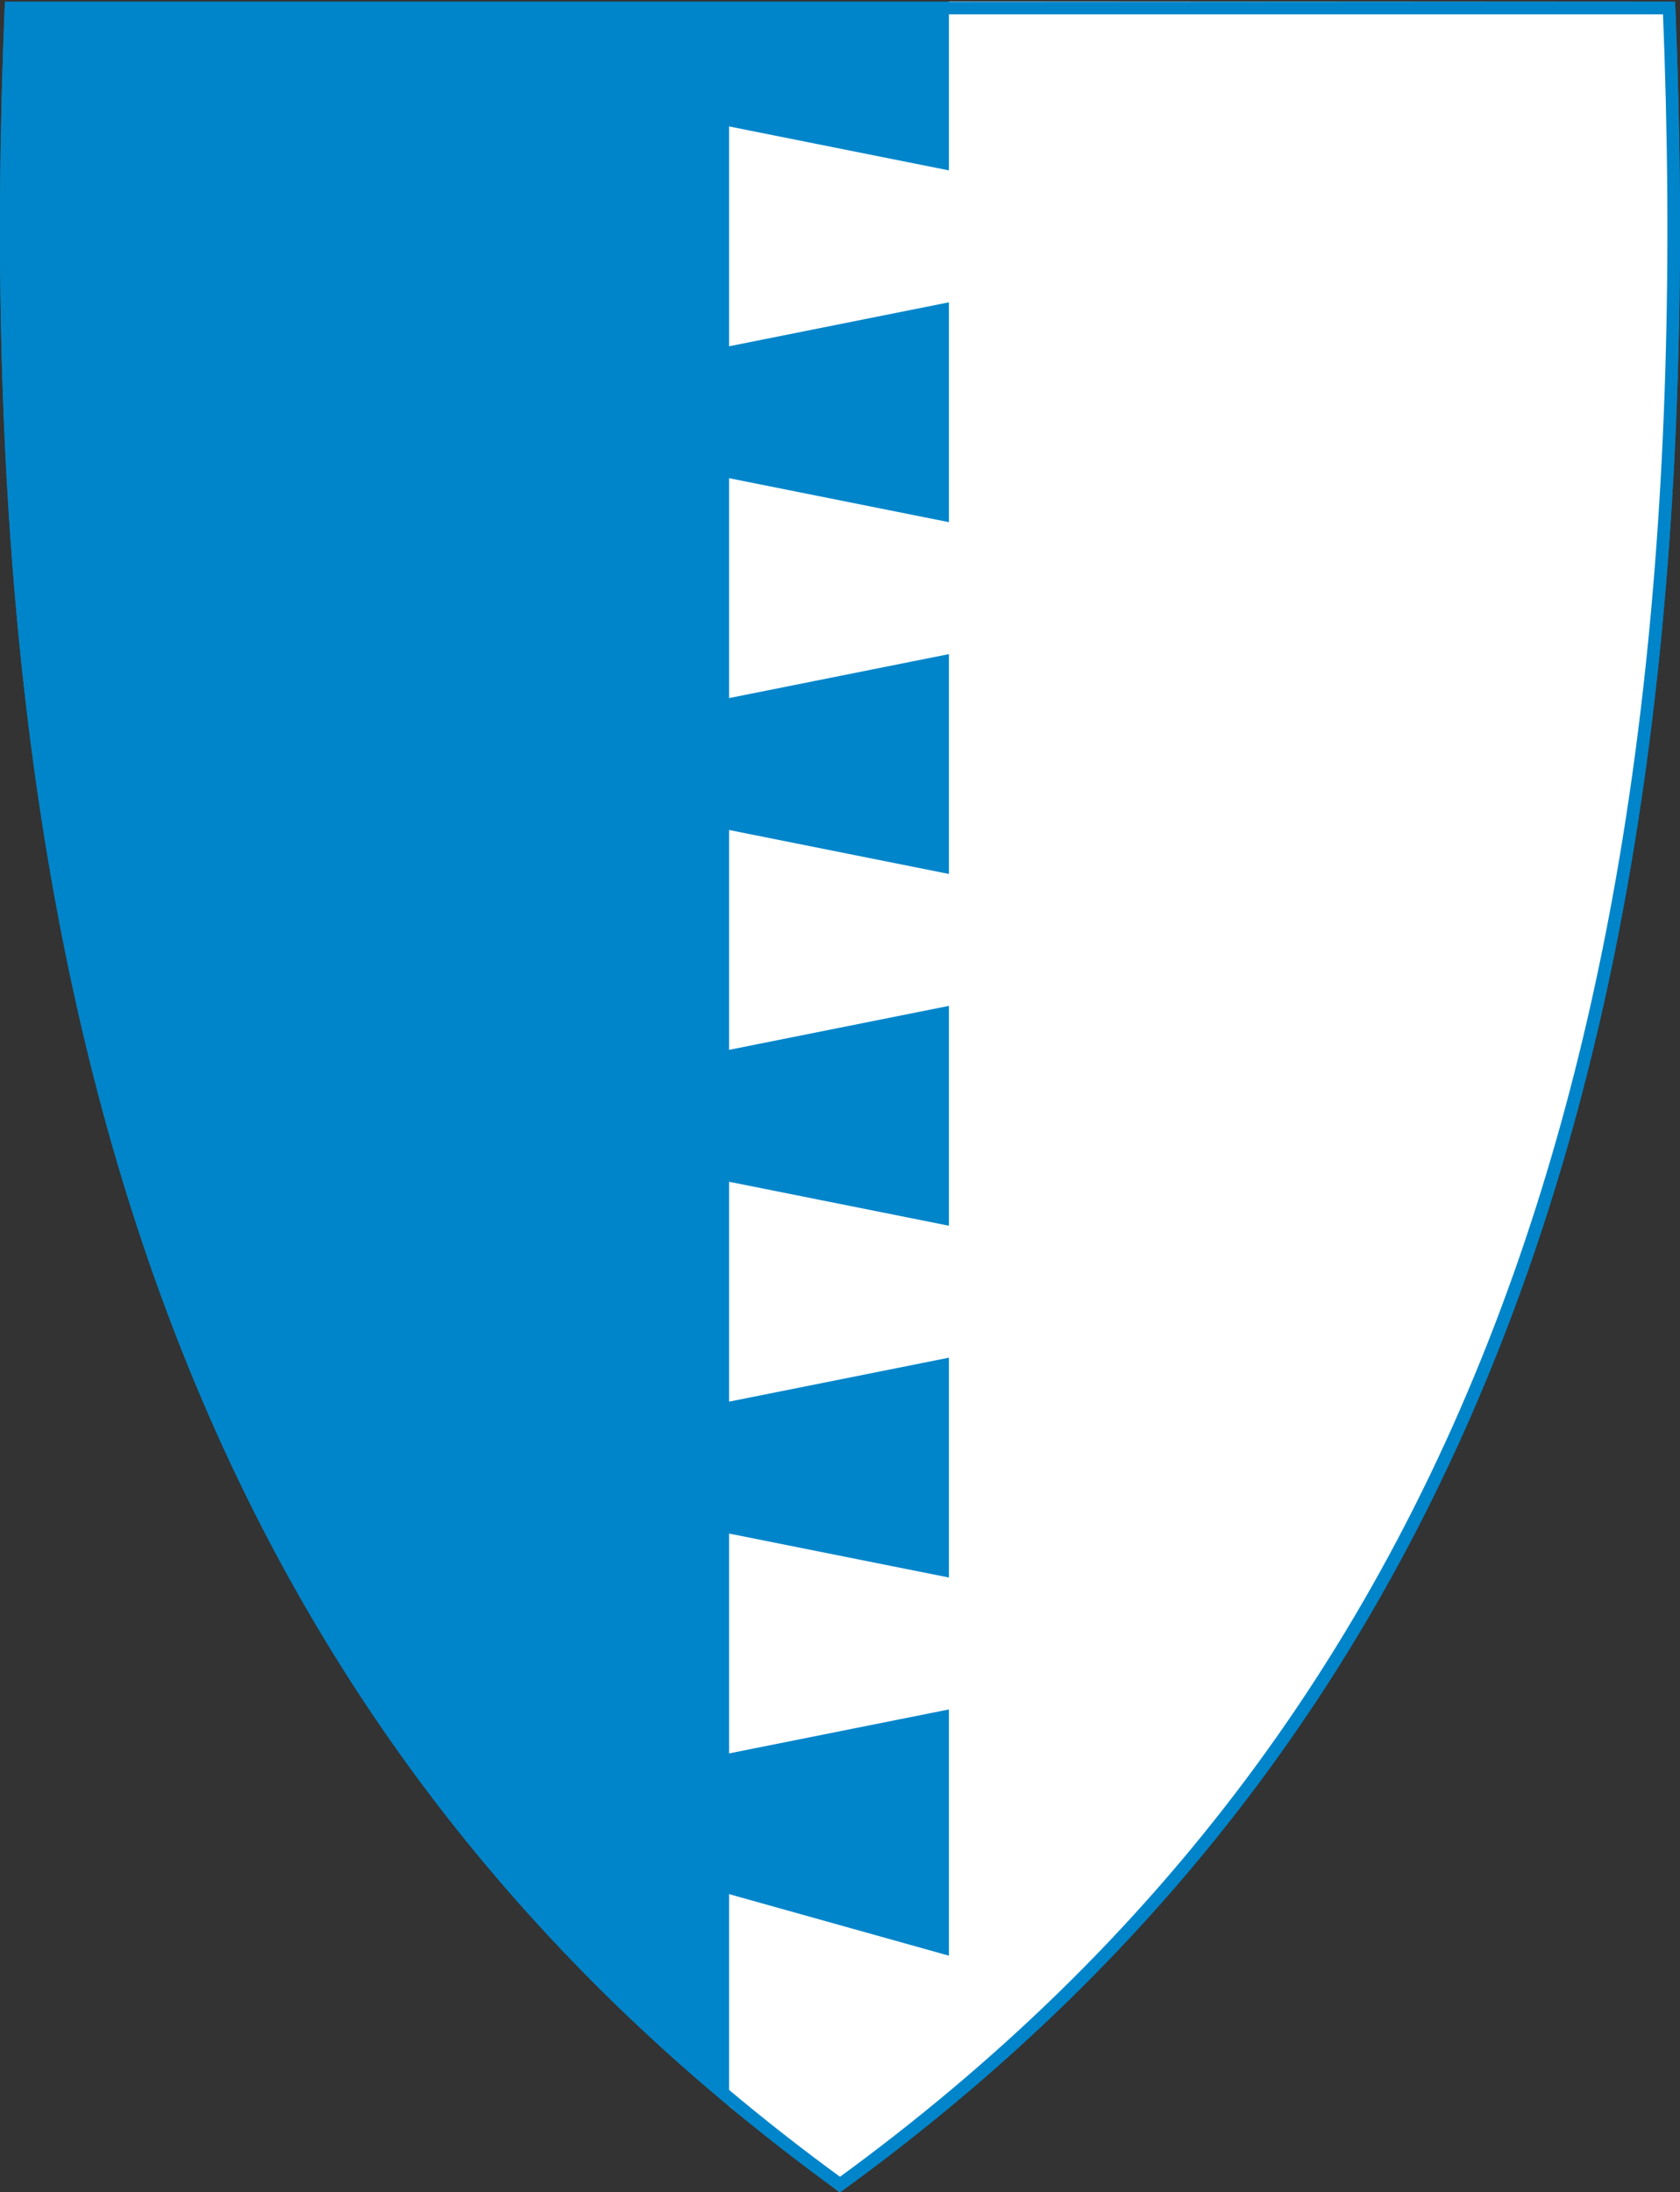 <svg width="400" height="522" viewBox="0 0 400 522" fill="none" xmlns="http://www.w3.org/2000/svg">
<rect x="0" y="0" width="400" height="522" fill="#333333" stroke="none"/>
<g clip-path="url(#clip0)">
<path d="M199.709 521.795C121.895 465.34 68.561 394.039 36.648 303.85C7.709 222.079 -3.902 122.98 1.144 0.899L1.165 0.417H398.839L398.86 0.899C403.896 122.98 392.284 222.068 363.356 303.85C331.443 394.039 278.109 465.34 200.295 521.795L200.002 522.004L199.709 521.795Z" fill="#0085CA"/>
<path fill-rule="evenodd" clip-rule="evenodd" d="M173.586 501.525L199.761 521.837C366.518 400.761 407.665 220.006 398.127 0.47L225.936 0.365V40.57L173.586 30.1V82.45L225.936 71.98V124.331L173.586 113.861V166.211L225.936 155.741V208.091L173.586 197.621V249.971L225.936 239.501V291.851L173.586 281.381V333.732L225.936 323.262V375.612L173.586 365.142V417.492L225.936 407.022V465.654L173.586 450.996V501.535" fill="white"/>
<path d="M38.062 303.35L36.648 303.85L38.062 303.35C9.283 222.03 -2.338 123.44 2.604 1.917H397.4C402.331 123.44 390.711 222.019 361.942 303.35C330.211 393.024 277.251 463.944 200.002 520.154C122.753 463.944 69.793 393.024 38.062 303.35Z" stroke="#0085CA" stroke-width="3"/>
</g>
<defs>
<clipPath id="clip0">
<rect y="0.25" width="400" height="521.75" fill="white"/>
</clipPath>
</defs>
</svg>
